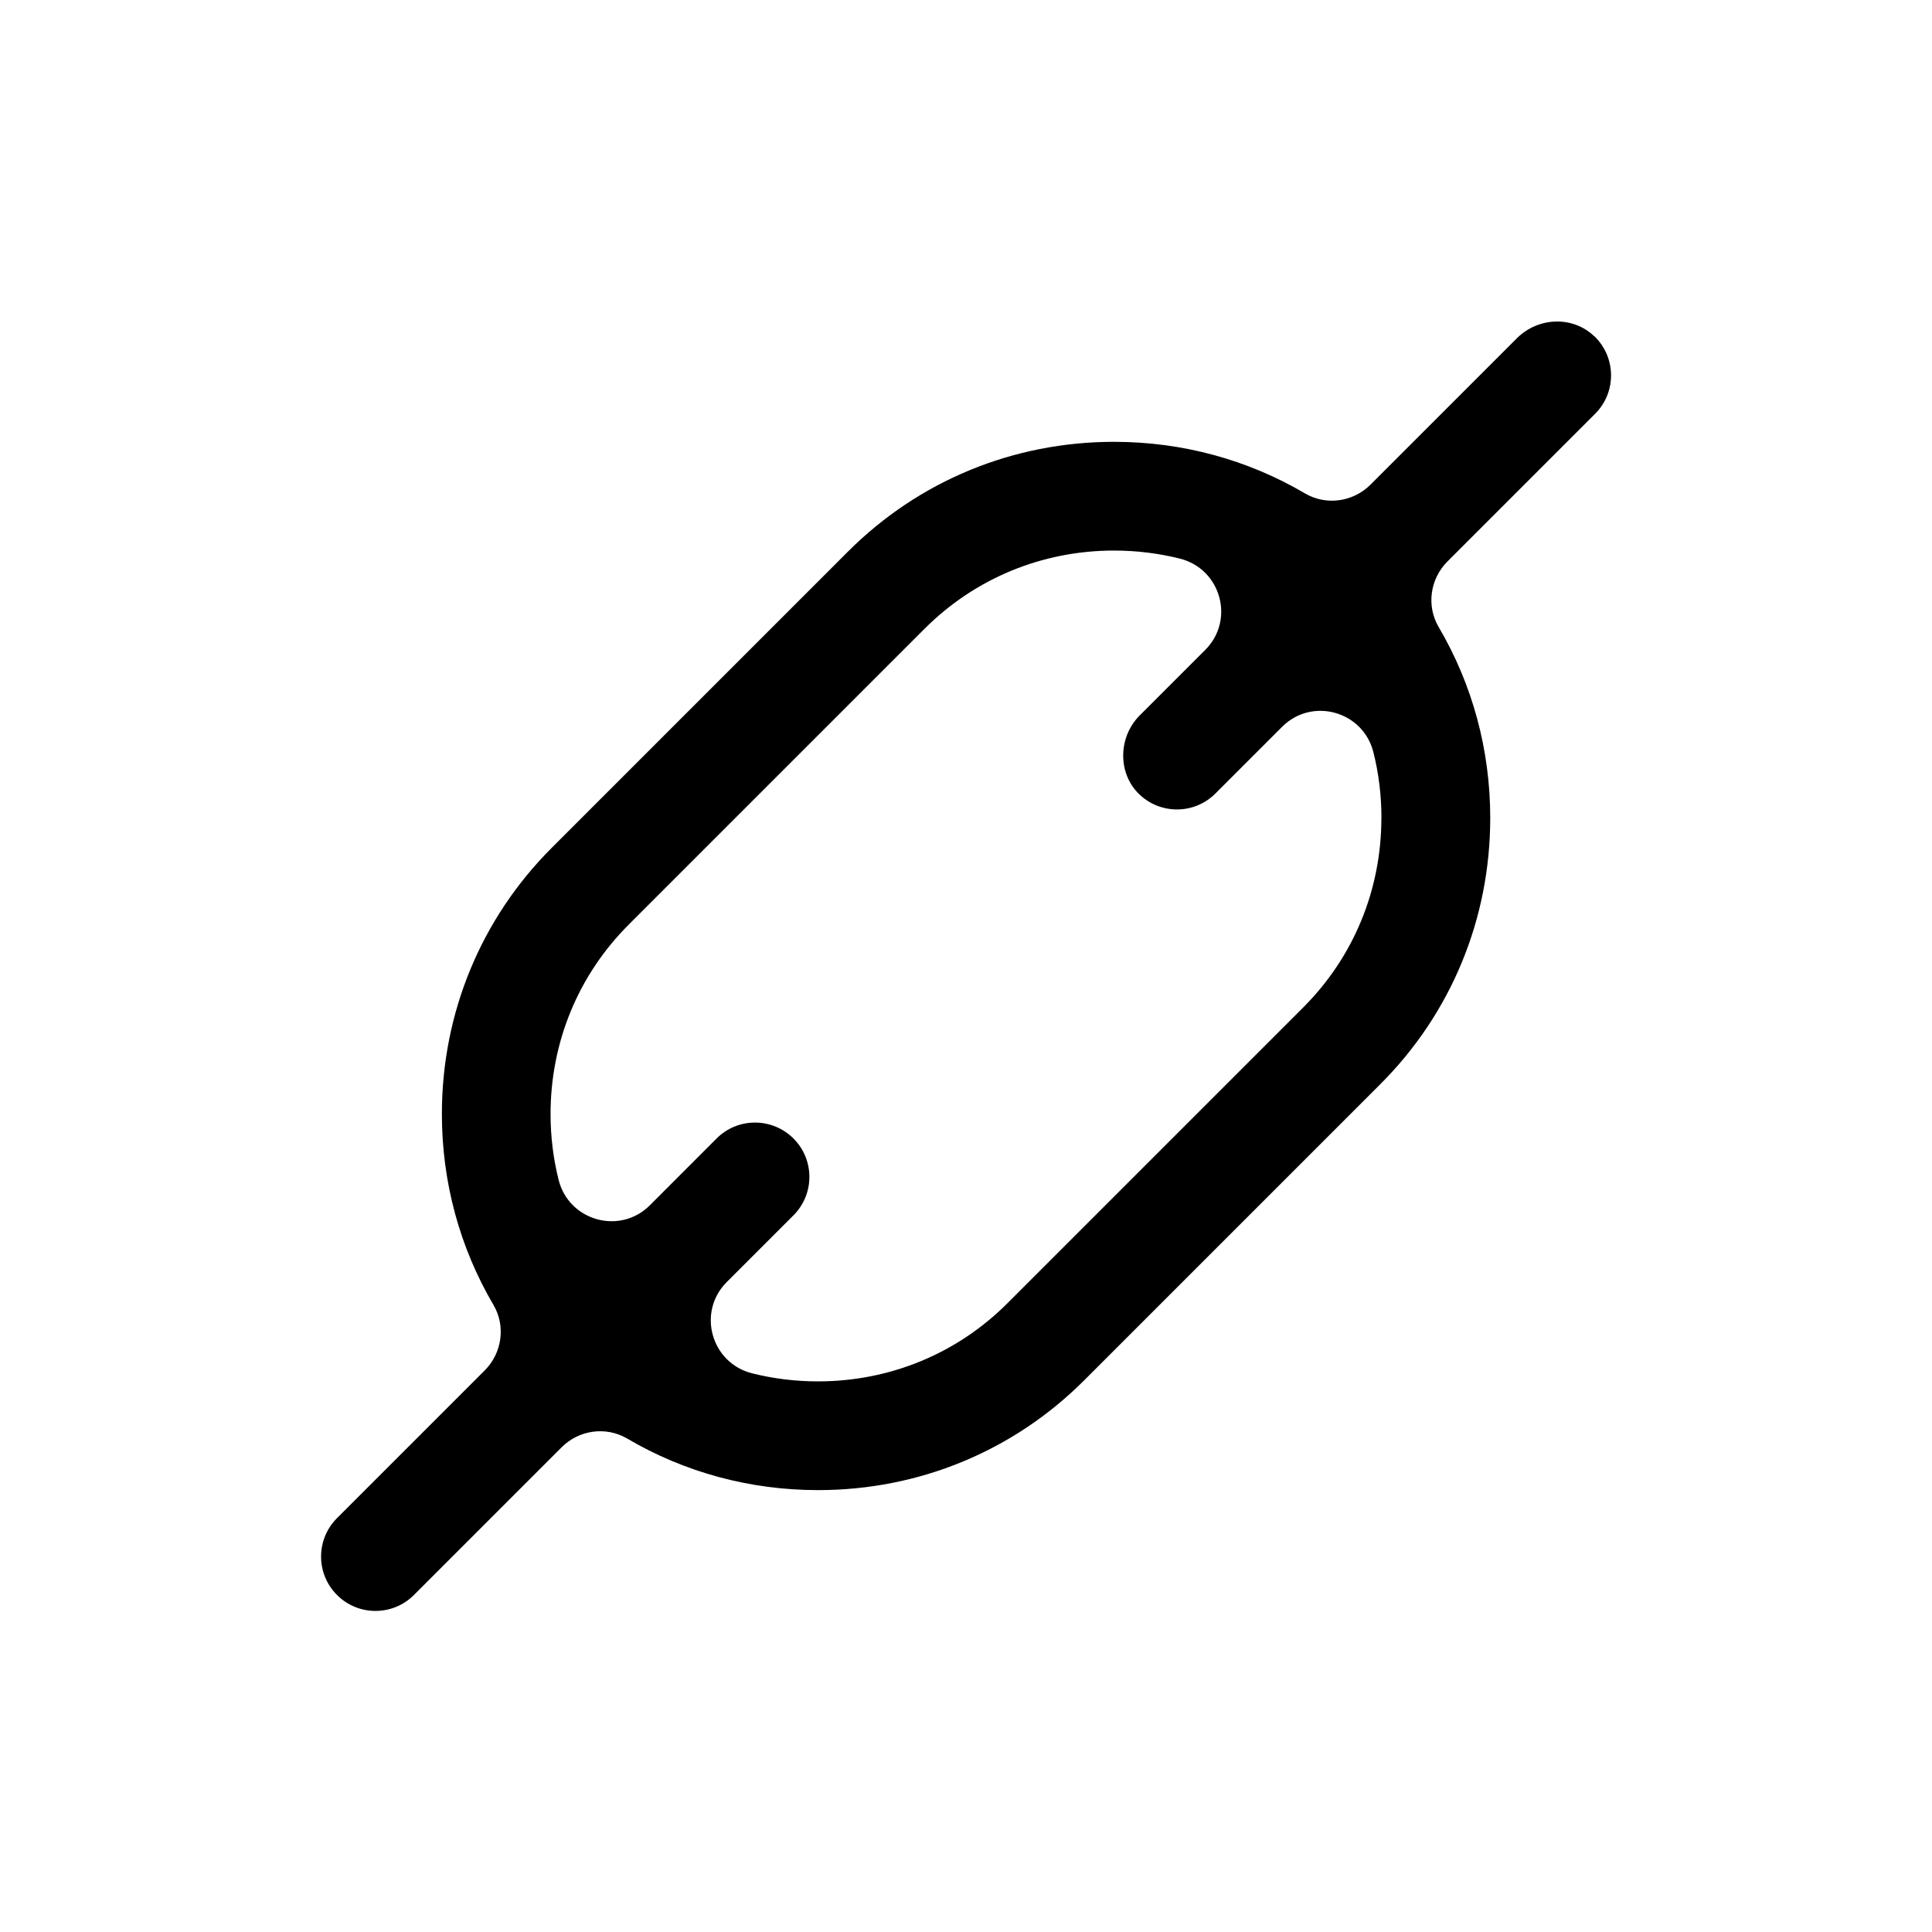 <?xml version="1.0" encoding="utf-8"?>
<!-- Generated by IcoMoon.io -->
<!DOCTYPE svg PUBLIC "-//W3C//DTD SVG 1.1//EN" "http://www.w3.org/Graphics/SVG/1.1/DTD/svg11.dtd">
<svg version="1.1" xmlns="http://www.w3.org/2000/svg" xmlns:xlink="http://www.w3.org/1999/xlink" width="32" height="32" viewBox="0 0 32 32">
<path fill="#000" d="M26.406 5.57c-0.357-0.344-0.932-0.318-1.282 0.033l-2.425 2.425c-0.288 0.287-0.734 0.35-1.085 0.144-0.946-0.557-2.030-0.854-3.162-0.854-1.67 0-3.236 0.646-4.409 1.82l-4.904 4.904c-1.174 1.174-1.82 2.74-1.82 4.409 0 1.132 0.297 2.215 0.854 3.162 0.206 0.35 0.143 0.797-0.144 1.085l-2.447 2.447c-0.352 0.352-0.352 0.922 0 1.273 0.176 0.176 0.406 0.264 0.637 0.264s0.461-0.088 0.637-0.264l2.447-2.447c0.287-0.288 0.734-0.35 1.085-0.144 0.946 0.557 2.030 0.854 3.162 0.854 1.67 0 3.236-0.646 4.409-1.82l4.904-4.904c1.174-1.174 1.82-2.74 1.82-4.409 0-1.132-0.297-2.215-0.854-3.162-0.206-0.35-0.143-0.797 0.144-1.085l2.447-2.447c0.356-0.356 0.352-0.934-0.012-1.285zM22.88 13.548c0 1.189-0.459 2.302-1.292 3.136l-4.904 4.904c-0.833 0.833-1.947 1.292-3.136 1.292-0.372 0-0.737-0.045-1.089-0.133-0.681-0.17-0.918-1.016-0.422-1.512l1.105-1.105c0.352-0.352 0.352-0.922 0-1.273s-0.922-0.352-1.273 0l-1.105 1.106c-0.496 0.496-1.342 0.259-1.512-0.422-0.088-0.351-0.133-0.716-0.133-1.089 0-1.189 0.459-2.302 1.293-3.136l4.904-4.904c0.834-0.833 1.947-1.293 3.136-1.293 0.372 0 0.737 0.045 1.089 0.133 0.681 0.17 0.918 1.016 0.422 1.512l-1.087 1.087c-0.35 0.35-0.369 0.942-0.019 1.292 0.176 0.176 0.406 0.264 0.637 0.264s0.461-0.088 0.637-0.264l1.105-1.105c0.496-0.496 1.342-0.259 1.512 0.422 0.088 0.351 0.133 0.716 0.133 1.089z"></path>
</svg>
